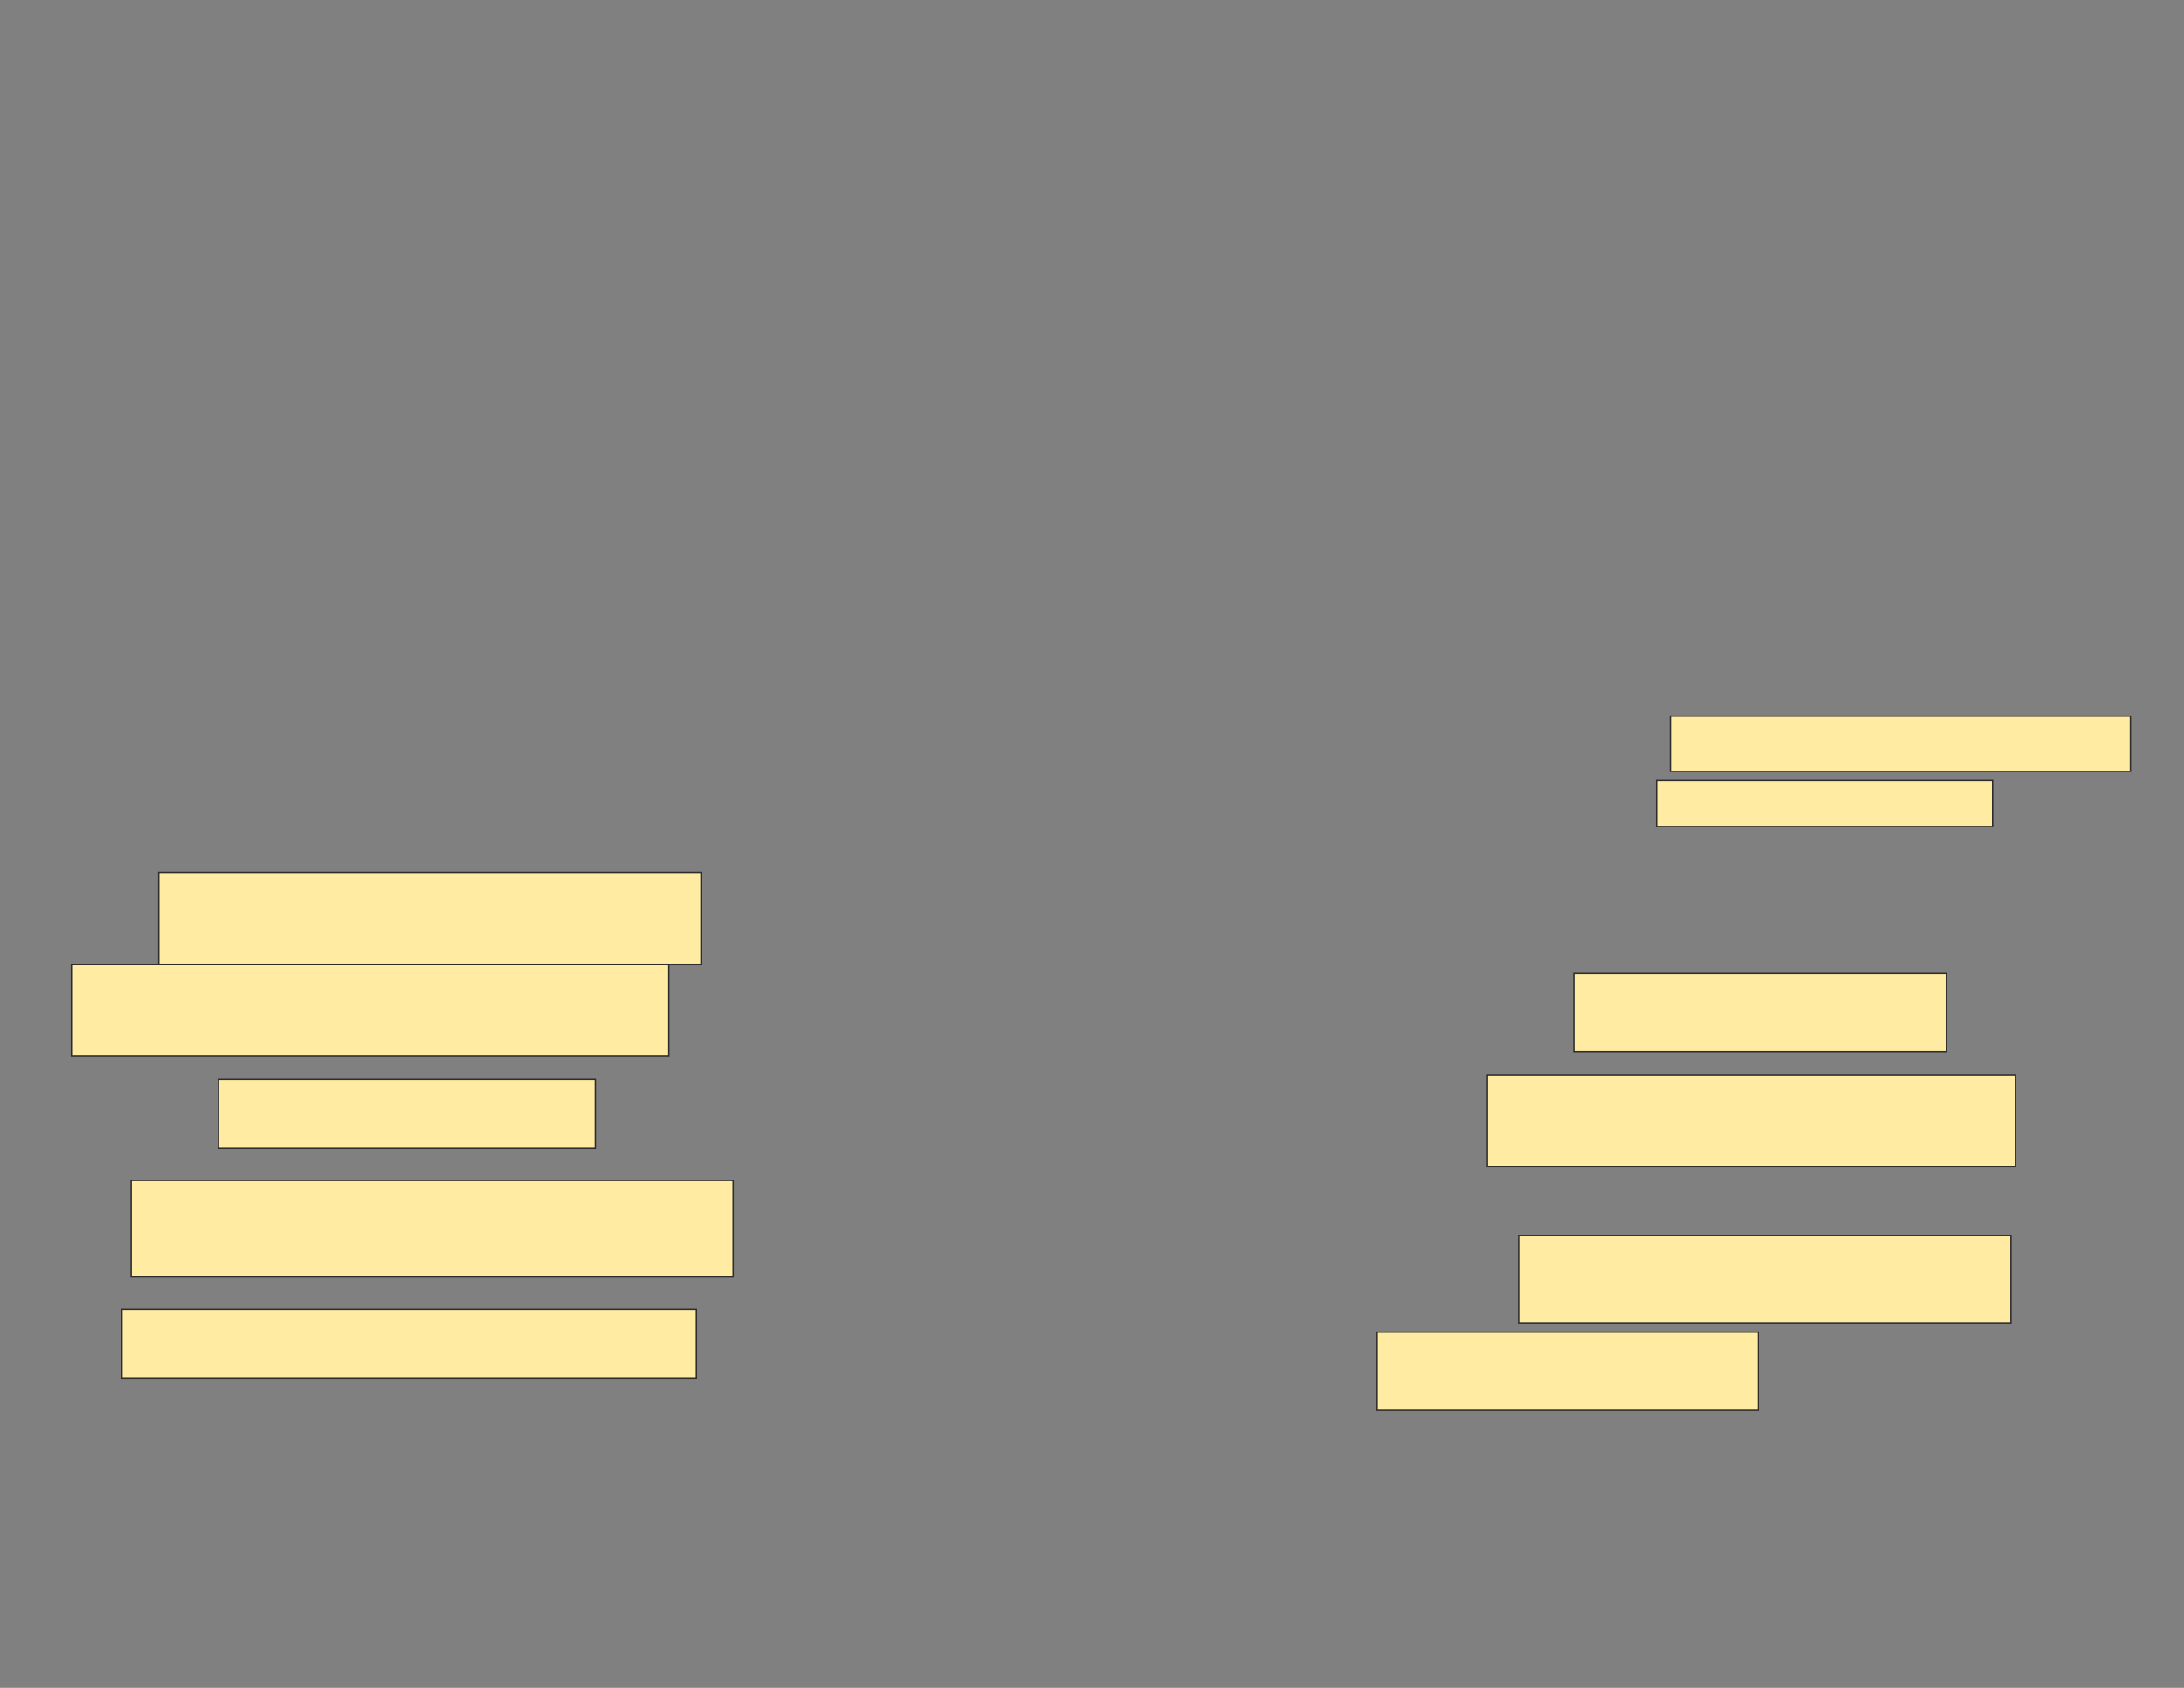 <svg xmlns="http://www.w3.org/2000/svg" width="1584" height="1224">
 <rect width="100%" height="100%" fill="#808080" stroke="none"/>
 <!-- Created with Image Occlusion Enhanced -->
 <g>
  <title>Labels</title>
 </g>
 <g>
  <title>Masks</title>
  
  <g id="10ec0d2fdb8248f5adca326b4f503407-ao-2">
   <rect height="40" width="333.333" y="519.352" x="1211.776" stroke="#2D2D2D" fill="#FFEBA2"/>
   <rect height="33.333" width="243.333" y="566.019" x="1201.776" stroke="#2D2D2D" fill="#FFEBA2"/>
   <rect height="66.667" width="393.333" y="632.686" x="115.11" stroke="#2D2D2D" fill="#FFEBA2"/>
  </g>
  <g id="10ec0d2fdb8248f5adca326b4f503407-ao-3">
   <rect height="66.667" width="433.333" y="699.352" x="51.776" stroke="#2D2D2D" fill="#FFEBA2"/>
   <rect height="50" width="273.333" y="782.686" x="158.443" stroke="#2D2D2D" fill="#FFEBA2"/>
   <rect height="70" width="436.667" y="856.019" x="95.11" stroke="#2D2D2D" fill="#FFEBA2"/>
   <rect height="50" width="416.667" y="949.352" x="88.443" stroke="#2D2D2D" fill="#FFEBA2"/>
  </g>
  <g id="10ec0d2fdb8248f5adca326b4f503407-ao-4">
   <rect height="56.667" width="276.667" y="966.019" x="998.443" stroke="#2D2D2D" fill="#FFEBA2"/>
   <rect height="63.333" width="356.667" y="896.019" x="1101.776" stroke="#2D2D2D" fill="#FFEBA2"/>
   <rect height="66.667" width="383.333" y="779.352" x="1078.443" stroke="#2D2D2D" fill="#FFEBA2"/>
   <rect height="56.667" width="270" y="706.019" x="1141.776" stroke="#2D2D2D" fill="#FFEBA2"/>
  </g>
 </g>
</svg>